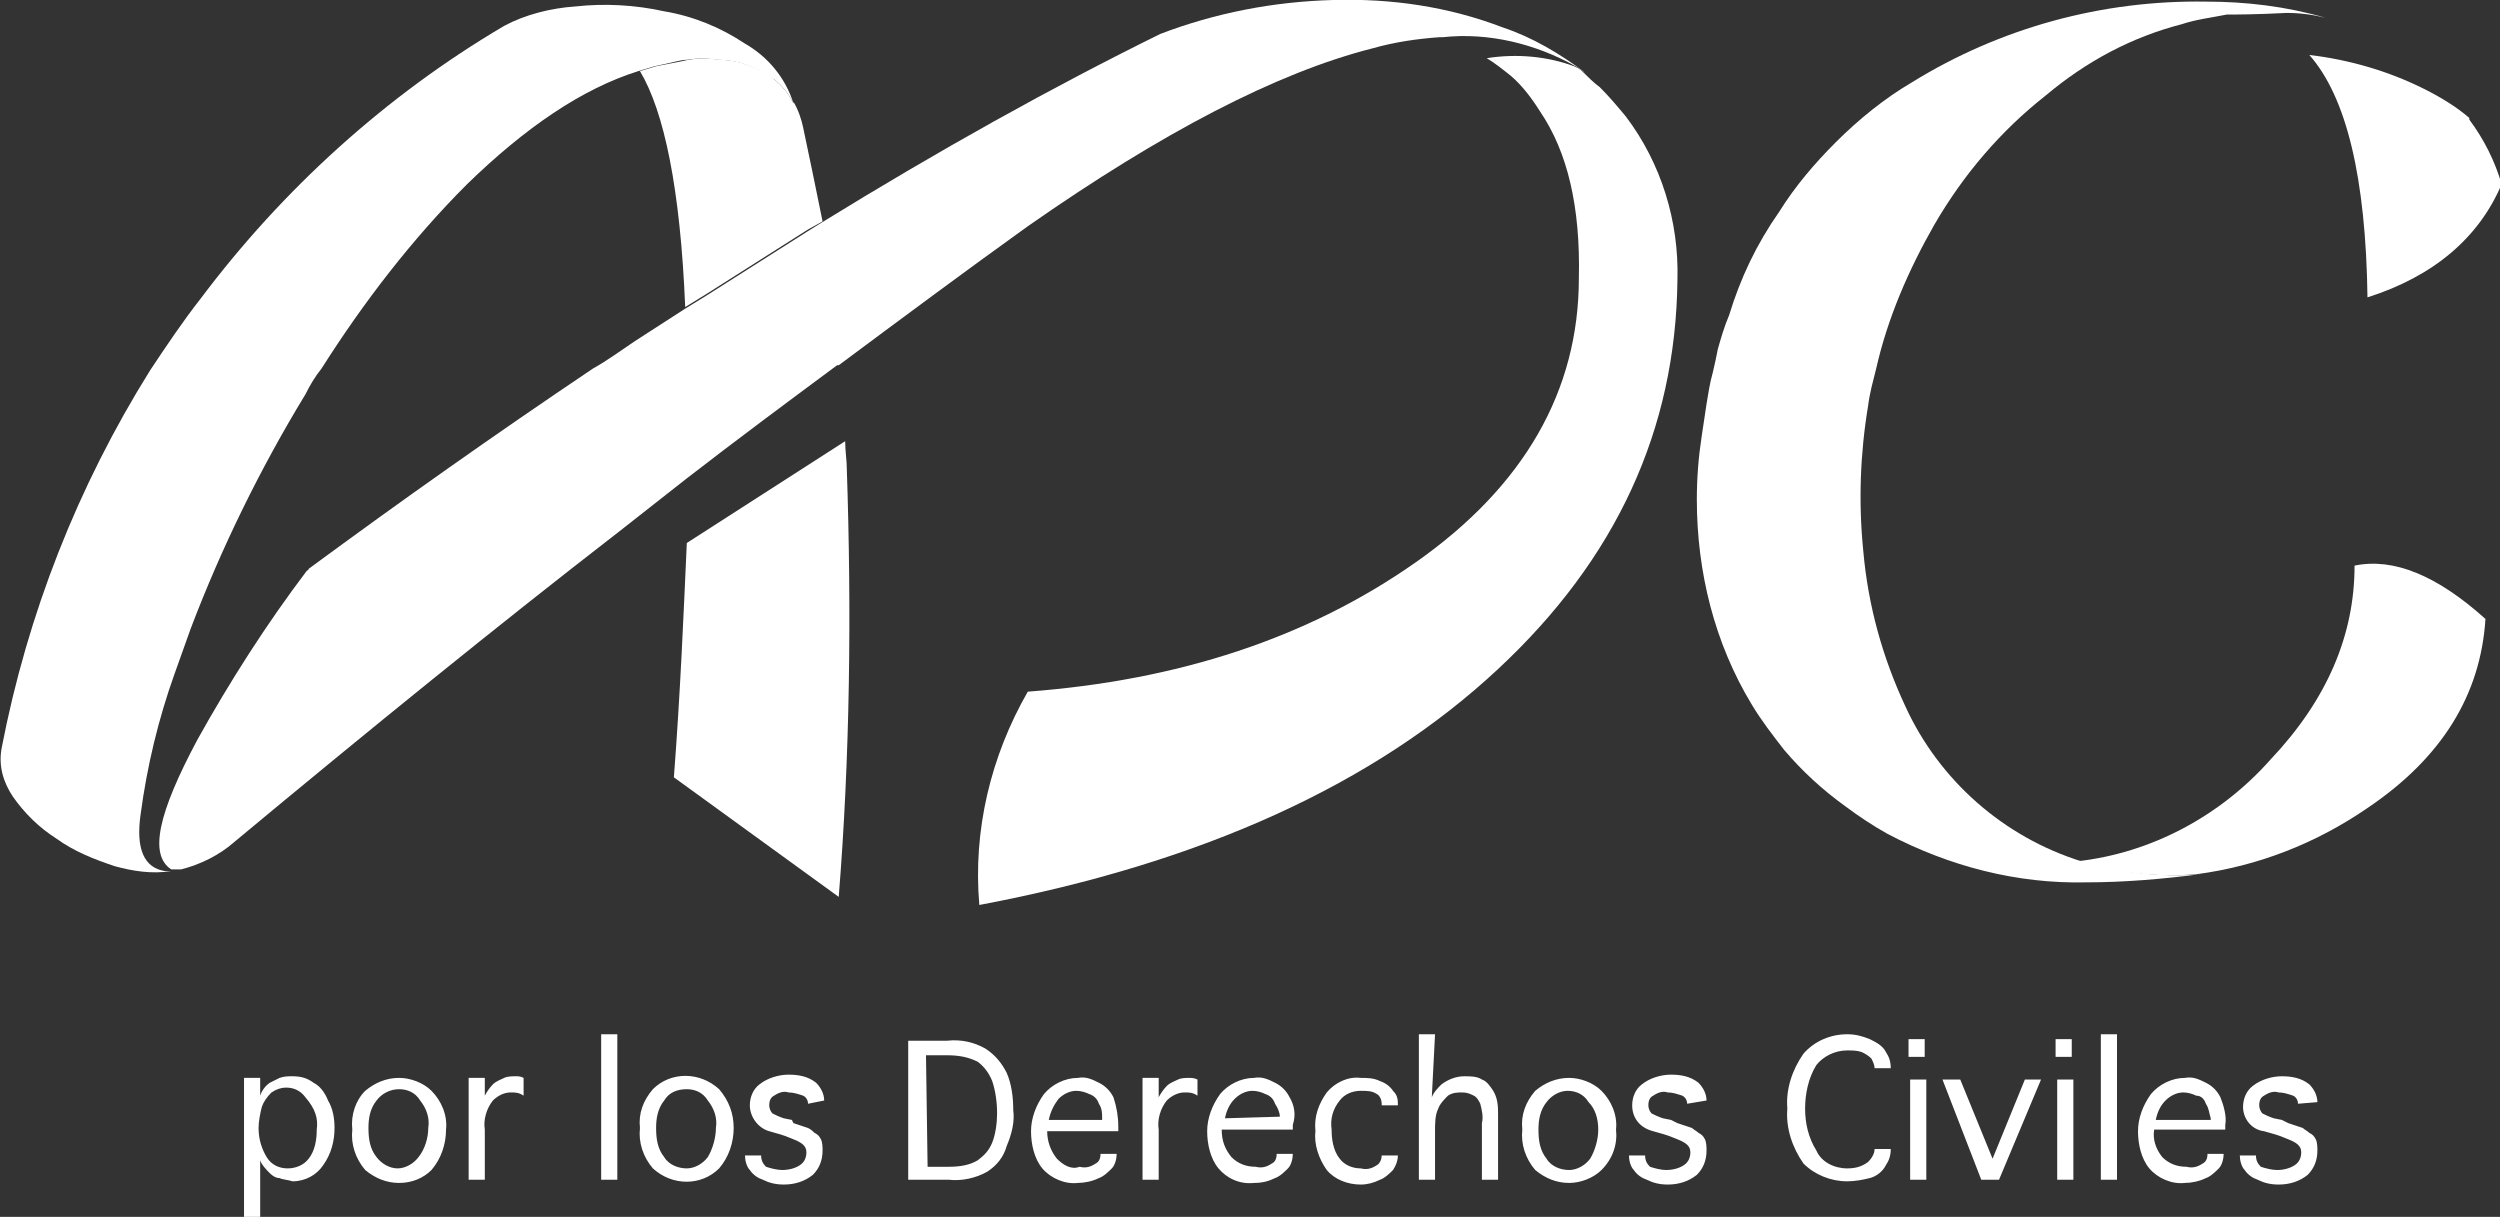 <?xml version="1.0" encoding="utf-8"?>
<!-- Generator: Adobe Illustrator 22.1.0, SVG Export Plug-In . SVG Version: 6.00 Build 0)  -->
<svg version="1.1" id="Layer_1" xmlns="http://www.w3.org/2000/svg" xmlns:xlink="http://www.w3.org/1999/xlink" x="0px" y="0px"
	 viewBox="0 0 154.7 75.3" style="enable-background:new 0 0 154.7 75.3;" xml:space="preserve">
<rect x="0" y="0" width="154.7" height="75.3" fill="#333333" stroke="none"/>
<style type="text/css">
	.st0{fill:#FFFFFF;}
</style>
<title>logo_1</title>
<g id="Layer_2_1_">
	<g id="Layer_1-2">
		<path class="st0" d="M52.4,29c0-0.5-0.1-1.1-0.1-1.7l-9.8,6.3c-0.2,4.4-0.4,9.3-0.8,14.5l10.2,7.4C52.6,46.8,52.7,37.9,52.4,29
			 M51.9,22.7c0,0.1,0,0.2,0,0.3C51.9,22.9,51.9,22.8,51.9,22.7L51.9,22.7 M92,3.6c0.5,0.3,1,0.7,1.5,1.1c0.7,0.6,1.3,1.4,1.8,2.2
			c1.7,2.5,2.5,5.9,2.4,10.3c0,7-3.4,12.9-10.1,17.6c-6.7,4.7-14.7,7.3-24,8c-2.3,4-3.4,8.6-3,13.2c13.8-2.6,24.5-7.5,32.1-14.6
			c7.3-6.8,11-14.8,11.1-24.1c0.1-3.6-1-7.2-3.2-10.1c-0.5-0.6-1-1.2-1.6-1.8c-0.4-0.3-0.7-0.6-1-0.9s-0.4-0.3-0.6-0.4
			C95.8,3.5,93.9,3.3,92,3.6 M49.1,6.4c-0.3-0.6-0.7-1.1-1.2-1.5c-0.2-0.1-0.4-0.3-0.6-0.4c-0.9-0.5-1.8-0.8-2.8-0.8
			c-0.6-0.1-1.3-0.1-1.9,0c-0.4,0.1-1,0.2-2,0.4c-0.3,0.1-0.7,0.2-1,0.3c1.5,2.5,2.5,7.3,2.8,14.6l1.3-0.8l6.3-4l0.9-0.5
			c-0.4-2-0.8-3.9-1.2-5.8c-0.1-0.5-0.3-1.1-0.6-1.6 M152.8,7.3C152,6.6,151,6,150,5.5c-2.2-1.1-4.6-1.8-7.1-2.1
			c2.3,2.6,3.5,7.6,3.6,15c4.1-1.3,6.9-3.7,8.3-7c-0.4-1.4-1.1-2.8-2-4 M153.8,38.3c-3-2.7-5.7-3.8-8.1-3.3c0,4.3-1.7,8.3-5.2,12
			c-3.1,3.5-7.4,5.8-12,6.3c2.4,0.7,4.9,1,7.4,0.8l0,0c3.8-0.5,7.4-1.9,10.6-4.1C151.1,46.9,153.5,43,153.8,38.3"/>
		<path class="st0" d="M89.1,2.3h0.2c2.8-0.3,5.7,0.4,8.2,1.8c0.2,0.1,0.4,0.3,0.6,0.4c-1.6-1.2-3.3-2.2-5.1-2.8
			C89.6,0.4,86.1-0.1,82.5,0c-3.7,0.1-7.3,0.8-10.7,2.1c-6.7,3.3-13.7,7.2-21,11.7L50,14.3l-6.3,4l-1.3,0.8l0,0l-3.1,2
			c-0.9,0.6-1.7,1.2-2.6,1.7c-6.1,4.1-11.9,8.2-17.6,12.4c0,0,0,0.1-0.1,0.1l0,0c-2.5,3.3-4.8,6.9-6.8,10.5c-2.4,4.5-3,7.1-1.6,8
			h0.1c0.2,0,0.4,0,0.5,0c1.2-0.3,2.4-0.9,3.3-1.7c8.3-6.9,16.3-13.4,23.8-19.2c1.4-1.1,2.8-2.2,4.2-3.3c3.1-2.4,6.2-4.7,9.3-7
			l0.1,0l0,0c3.9-2.9,7.8-5.8,11.7-8.6C71.9,8.2,79,4.5,84.9,3C86.3,2.6,87.7,2.4,89.1,2.3"/>
		<path class="st0" d="M47.9,4.9c0.5,0.4,0.9,0.9,1.2,1.5c-0.5-1.6-1.6-2.9-3-3.7c-1.5-1-3.2-1.7-5-2c-1.8-0.4-3.7-0.5-5.5-0.3
			c-1.5,0.1-3.1,0.5-4.4,1.2c-7.3,4.3-13.7,10.1-18.8,16.9c-1.1,1.4-2.1,2.9-3.1,4.4C4.8,30.1,1.7,38,0.1,46.3
			c-0.2,1.1,0.1,2.1,0.7,3c0.7,1,1.6,1.9,2.7,2.6c1.1,0.8,2.4,1.3,3.6,1.7c1.1,0.3,2.3,0.5,3.5,0.3c-0.1,0-0.3,0-0.4,0
			c-1.3-0.2-1.8-1.4-1.5-3.5c0.4-3,1.1-5.9,2.1-8.7l1-2.8c1.9-5,4.3-9.9,7.1-14.5c0.3-0.6,0.6-1.1,1-1.6c2.6-4.1,5.6-8,9-11.4
			c3.6-3.5,7.1-5.9,10.6-7l0,0c0.3-0.1,0.7-0.2,1-0.3c1-0.2,1.6-0.4,2-0.4c0.6-0.1,1.3-0.1,1.9,0c1,0,2,0.3,2.8,0.8
			C47.4,4.7,47.6,4.8,47.9,4.9"/>
		<path class="st0" d="M141.5,0.8c0.8,0,1.6,0.1,2.4,0.3c-2.4-0.7-4.9-1-7.4-1c-6.4-0.1-12.7,1.6-18.2,5c-1.7,1-3.3,2.3-4.7,3.7
			c-1.3,1.3-2.5,2.7-3.5,4.3c-1.4,2-2.4,4.1-3.1,6.4c-0.3,0.7-0.5,1.4-0.7,2.1c-0.1,0.5-0.2,1-0.3,1.4c-0.2,0.7-0.3,1.4-0.4,2
			s-0.2,1.4-0.3,2c-0.2,1.3-0.3,2.6-0.3,3.9c0,4.5,1.1,8.9,3.4,12.7c0.6,1,1.3,1.9,2,2.8c1.1,1.3,2.4,2.5,3.8,3.5
			c0.8,0.6,1.7,1.2,2.6,1.7c3.8,2,8,3.1,12.3,3c2.3,0,4.7-0.2,7-0.5h0.1c-2.5,0.2-5-0.1-7.4-0.8l0,0c-4.8-1.5-8.8-5-10.9-9.6
			c-1.4-3-2.3-6.2-2.6-9.6c-0.3-3-0.2-6,0.3-9c0.1-0.8,0.3-1.5,0.5-2.3c0.7-3.1,2-6.1,3.6-8.9c1.8-3.1,4.1-5.8,6.9-8
			c2.5-2.1,5.3-3.6,8.4-4.4c0.9-0.3,1.8-0.4,2.8-0.6h0.1C138.3,0.9,139.6,0.9,141.5,0.8"/>
		<path class="st0" d="M32.4,66.7c-0.2-0.1-0.3-0.1-0.5-0.1c-0.2,0-0.5,0-0.7,0.1c-0.2,0.1-0.5,0.2-0.7,0.4
			c-0.2,0.2-0.4,0.5-0.5,0.7v-1.1h-1V73h1v-3.1c-0.1-0.6,0.1-1.3,0.5-1.8c0.3-0.3,0.7-0.5,1.1-0.5c0.3,0,0.5,0,0.8,0.2V66.7
			 M44.5,67.4c-1.2-1.1-3-1.1-4.1,0c-0.6,0.7-0.9,1.5-0.8,2.4c-0.1,0.9,0.2,1.8,0.8,2.5c1.2,1.1,3,1.1,4.1,0
			c0.6-0.7,0.9-1.6,0.9-2.5C45.4,68.9,45.1,68.1,44.5,67.4 M42.5,67.4c0.5,0,1,0.2,1.3,0.7c0.4,0.5,0.6,1.1,0.5,1.7
			c0,0.6-0.2,1.3-0.5,1.8c-0.3,0.4-0.8,0.7-1.3,0.7c-0.5,0-1.1-0.2-1.4-0.7c-0.4-0.5-0.5-1.1-0.5-1.8c0-0.6,0.1-1.2,0.5-1.7
			C41.4,67.6,41.9,67.4,42.5,67.4 M21.8,69.9c-0.1,0.9,0.2,1.8,0.8,2.5c0.6,0.5,1.3,0.8,2.1,0.8c0.8,0,1.5-0.3,2-0.8
			c0.6-0.7,0.9-1.6,0.9-2.5c0.1-0.9-0.3-1.8-0.9-2.4c-0.5-0.5-1.3-0.8-2-0.8c-0.8,0-1.5,0.3-2.1,0.8C22,68.1,21.7,69,21.8,69.9
			 M23.3,71.6c-0.4-0.5-0.5-1.1-0.5-1.8c0-0.6,0.1-1.2,0.5-1.7c0.3-0.4,0.8-0.7,1.4-0.7c0.5,0,1,0.2,1.3,0.7
			c0.4,0.5,0.6,1.1,0.5,1.7c0,0.6-0.2,1.3-0.6,1.8c-0.3,0.4-0.8,0.7-1.3,0.7C24.1,72.3,23.6,72,23.3,71.6 M20.3,68.1
			c-0.2-0.5-0.5-0.9-0.9-1.1c-0.4-0.3-0.8-0.4-1.3-0.4c-0.3,0-0.5,0-0.8,0.1c-0.2,0.1-0.4,0.2-0.6,0.3c-0.3,0.2-0.5,0.5-0.6,0.8
			v-1.1h-1v8.6h1v-3.5c0.1,0.3,0.4,0.6,0.6,0.8c0.2,0.2,0.4,0.3,0.6,0.3c0.2,0.1,0.5,0.1,0.8,0.2c0.8,0,1.5-0.4,1.9-1
			c0.5-0.7,0.7-1.5,0.7-2.3C20.7,69.2,20.6,68.6,20.3,68.1 M19.6,69.9c0,0.6-0.1,1.3-0.5,1.8c-0.3,0.4-0.8,0.6-1.3,0.6
			c-0.5,0-1-0.2-1.3-0.7c-0.3-0.5-0.5-1.1-0.5-1.8c0-0.4,0.1-0.9,0.2-1.3c0.1-0.3,0.3-0.6,0.6-0.9c0.3-0.2,0.6-0.3,0.9-0.3
			c0.5,0,0.9,0.2,1.2,0.6C19.5,68.6,19.7,69.2,19.6,69.9 M38.2,64h-1v9h1V64z M119.2,66.8h-1V73h1V66.8z M125.3,66.8l-2,4.9l-2-4.9
			h-1.1l2.4,6.2h1.1l2.6-6.2L125.3,66.8 M128.3,66.8h-1V73h1V66.8z M100,69.9c0.1-0.9-0.3-1.8-0.9-2.4c-0.5-0.5-1.3-0.8-2-0.8
			c-0.8,0-1.5,0.3-2.1,0.8c-0.6,0.7-0.9,1.5-0.8,2.4c-0.1,0.9,0.2,1.8,0.8,2.5c0.6,0.5,1.3,0.8,2.1,0.8c0.7,0,1.5-0.3,2-0.8
			C99.8,71.7,100.1,70.8,100,69.9 M98.9,69.9c0,0.6-0.2,1.3-0.5,1.8c-0.3,0.4-0.8,0.7-1.3,0.7c-0.5,0-1.1-0.2-1.4-0.7
			c-0.4-0.5-0.5-1.1-0.5-1.8c0-0.6,0.1-1.2,0.5-1.7c0.3-0.4,0.8-0.7,1.3-0.7c0.5,0,1,0.2,1.3,0.7C98.7,68.6,98.9,69.2,98.9,69.9
			 M105.6,68.1c0-0.4-0.2-0.8-0.5-1.1c-0.5-0.4-1.1-0.5-1.7-0.5c-0.6,0-1.3,0.2-1.8,0.6c-0.4,0.3-0.6,0.8-0.6,1.3
			c0,0.8,0.5,1.4,1.3,1.6l0.7,0.2l0.3,0.1l0.5,0.2c0.5,0.2,0.8,0.4,0.8,0.8c0,0.3-0.1,0.6-0.4,0.8c-0.3,0.2-0.7,0.3-1.1,0.3
			c-0.3,0-0.7-0.1-1-0.2c-0.2-0.2-0.3-0.4-0.3-0.7l0,0h-1l0,0c0,0.3,0.1,0.7,0.3,0.9c0.2,0.3,0.5,0.5,0.8,0.6
			c0.4,0.2,0.8,0.3,1.3,0.3c0.7,0,1.3-0.2,1.8-0.6c0.4-0.4,0.6-0.9,0.6-1.5c0-0.2,0-0.5-0.1-0.7c-0.1-0.2-0.2-0.3-0.4-0.4
			c-0.1-0.1-0.3-0.2-0.4-0.3c-0.3-0.1-0.6-0.2-0.9-0.3l-0.4-0.2l-0.5-0.1c-0.3-0.1-0.5-0.2-0.7-0.3c-0.1-0.1-0.2-0.3-0.2-0.5
			c0-0.3,0.1-0.5,0.3-0.6c0.3-0.2,0.6-0.3,0.9-0.2c0.3,0,0.6,0.1,0.9,0.2c0.2,0.1,0.3,0.3,0.3,0.5L105.6,68.1 M88.8,64h-1v9h1v-3
			c0-0.5,0-1,0.2-1.4c0.1-0.3,0.4-0.6,0.6-0.8c0.3-0.2,0.6-0.2,0.9-0.2c0.3,0,0.5,0.1,0.7,0.2c0.2,0.1,0.3,0.3,0.4,0.5
			c0.1,0.4,0.2,0.8,0.1,1.2V73h1v-4c0-0.5,0-1-0.3-1.5c-0.2-0.3-0.4-0.6-0.7-0.7c-0.3-0.2-0.7-0.2-1.1-0.2c-0.5,0-1,0.2-1.4,0.5
			c-0.2,0.2-0.5,0.5-0.6,0.8L88.8,64 M127.2,65.4h1v-1.1h-1V65.4z M118.1,65.4h1v-1.1h-1V65.4z M114.3,65c0.3,0,0.6,0,0.9,0.1
			c0.2,0.1,0.4,0.2,0.6,0.4c0.1,0.2,0.2,0.4,0.2,0.6l0,0h1l0,0c0-0.4-0.1-0.7-0.3-1c-0.2-0.4-0.6-0.6-1-0.8
			c-0.5-0.2-0.9-0.3-1.4-0.3c-1,0-2,0.4-2.7,1.2c-0.7,1-1.1,2.2-1,3.4c-0.1,1.2,0.3,2.4,1,3.4c0.7,0.7,1.7,1.1,2.7,1.1
			c0.5,0,1-0.1,1.4-0.2c0.4-0.1,0.8-0.4,1-0.8c0.2-0.3,0.3-0.6,0.3-1l0,0h-1l0,0c0,0.3-0.2,0.6-0.4,0.8c-0.4,0.3-0.8,0.4-1.3,0.4
			c-0.8,0-1.6-0.4-1.9-1.1c-0.5-0.8-0.7-1.7-0.7-2.6c0-0.9,0.2-1.9,0.7-2.7C112.8,65.4,113.5,65,114.3,65 M74.1,66.8
			c-0.2-0.1-0.4-0.1-0.5-0.1c-0.2,0-0.5,0-0.7,0.1c-0.2,0.1-0.5,0.2-0.7,0.4c-0.2,0.2-0.4,0.5-0.5,0.7v-1.2h-1V73h1v-3.1
			c-0.1-0.6,0.1-1.3,0.5-1.8c0.3-0.3,0.7-0.5,1.1-0.5c0.3,0,0.5,0,0.8,0.2v-1.1 M79.8,67.9c-0.2-0.4-0.5-0.7-0.9-0.9
			c-0.4-0.2-0.8-0.4-1.3-0.3c-0.8,0-1.6,0.4-2.1,1c-0.5,0.7-0.8,1.5-0.8,2.3c0,0.8,0.2,1.7,0.7,2.3c0.5,0.6,1.3,1,2.2,0.9
			c0.5,0,0.9-0.1,1.3-0.3c0.3-0.1,0.6-0.4,0.8-0.6c0.2-0.2,0.3-0.6,0.3-0.9l0,0h-1l0,0c0,0.3-0.1,0.5-0.3,0.6
			c-0.3,0.2-0.6,0.3-1,0.2c-0.6,0-1.1-0.2-1.5-0.6c-0.4-0.5-0.6-1-0.6-1.7h4.4v-0.3C80.2,69,80.1,68.4,79.8,67.9 M79.2,69.1
			L79.2,69.1l-3.4,0.1c0.1-0.5,0.3-0.9,0.6-1.2c0.3-0.3,0.7-0.5,1.1-0.5c0.3,0,0.6,0.1,0.8,0.2c0.3,0.1,0.5,0.3,0.6,0.6
			C79.1,68.6,79.2,68.9,79.2,69.1 M86.2,67.5c-0.2-0.3-0.5-0.5-0.8-0.6c-0.4-0.2-0.8-0.2-1.2-0.2c-0.8-0.1-1.6,0.3-2.1,0.9
			c-0.5,0.7-0.8,1.5-0.7,2.4c-0.1,0.8,0.2,1.7,0.7,2.4c0.5,0.6,1.3,0.9,2.1,0.9c0.4,0,0.8-0.1,1.2-0.3c0.3-0.1,0.6-0.4,0.8-0.6
			c0.2-0.3,0.3-0.6,0.3-0.9l0,0h-1l0,0c0,0.2-0.1,0.5-0.3,0.6c-0.3,0.2-0.6,0.3-1,0.2c-0.5,0-1-0.2-1.3-0.6
			c-0.4-0.5-0.5-1.2-0.5-1.8c-0.1-0.7,0.1-1.3,0.5-1.8c0.3-0.4,0.8-0.6,1.3-0.6c0.4,0,0.7,0,1,0.2c0.2,0.1,0.3,0.4,0.3,0.6v0.1h1
			v-0.1C86.5,67.9,86.4,67.7,86.2,67.5 M51,68.1c0-0.4-0.2-0.8-0.5-1.1c-0.5-0.4-1.1-0.5-1.7-0.5c-0.6,0-1.3,0.2-1.8,0.6
			c-0.4,0.3-0.6,0.8-0.6,1.3c0,0.7,0.5,1.4,1.2,1.6l0.7,0.2l0.3,0.1l0.5,0.2c0.5,0.2,0.8,0.4,0.8,0.8c0,0.3-0.1,0.6-0.4,0.8
			c-0.3,0.2-0.7,0.3-1.1,0.3c-0.3,0-0.7-0.1-1-0.2c-0.2-0.2-0.3-0.4-0.3-0.7l0,0h-1l0,0c0,0.3,0.1,0.7,0.3,0.9
			c0.2,0.3,0.5,0.5,0.8,0.6c0.4,0.2,0.8,0.3,1.3,0.3c0.7,0,1.3-0.2,1.8-0.6c0.4-0.4,0.6-0.9,0.6-1.5c0-0.2,0-0.5-0.1-0.7
			c-0.1-0.2-0.2-0.3-0.4-0.4c-0.1-0.1-0.2-0.2-0.4-0.3c-0.3-0.1-0.6-0.2-0.9-0.3L49,69.3l-0.5-0.1c-0.3-0.1-0.5-0.2-0.7-0.3
			c-0.1-0.1-0.2-0.3-0.2-0.5c0-0.3,0.1-0.5,0.3-0.6c0.3-0.2,0.6-0.3,0.9-0.2c0.3,0,0.6,0.1,0.9,0.2c0.2,0.1,0.3,0.3,0.3,0.5L51,68.1
			 M65.4,71.7c-0.4-0.5-0.6-1.1-0.6-1.7h4.4v-0.3c0-0.6-0.1-1.2-0.3-1.8c-0.2-0.4-0.5-0.7-0.9-0.9c-0.4-0.2-0.8-0.4-1.3-0.3
			c-0.8,0-1.6,0.4-2.1,1c-0.5,0.7-0.8,1.5-0.8,2.3c0,0.8,0.2,1.7,0.7,2.3c0.5,0.6,1.4,1,2.2,0.9c0.4,0,0.9-0.1,1.3-0.3
			c0.3-0.1,0.6-0.4,0.8-0.6c0.2-0.2,0.3-0.6,0.3-0.9l0,0h-1l0,0c0,0.3-0.1,0.5-0.3,0.6c-0.3,0.2-0.6,0.3-1,0.2
			C66.3,72.4,65.8,72.1,65.4,71.7 M64.9,69.3c0.1-0.5,0.3-0.9,0.6-1.3c0.3-0.3,0.7-0.5,1.1-0.5c0.3,0,0.6,0.1,0.8,0.2
			c0.3,0.1,0.5,0.3,0.6,0.6c0.2,0.3,0.2,0.6,0.2,0.9v0.1L64.9,69.3 M58.6,64.4h-2.4V73h2.5c0.8,0.1,1.7-0.1,2.4-0.5
			c0.6-0.4,1-0.9,1.2-1.6c0.3-0.7,0.5-1.5,0.4-2.2c0-0.8-0.1-1.6-0.4-2.3c-0.3-0.6-0.7-1.1-1.3-1.5C60.3,64.5,59.5,64.3,58.6,64.4
			 M57.3,65.3h1.3c0.7,0,1.3,0.1,1.9,0.4c0.4,0.3,0.7,0.7,0.9,1.2c0.2,0.6,0.3,1.3,0.3,2c0,0.6-0.1,1.3-0.3,1.8
			c-0.2,0.5-0.5,0.8-0.9,1.1c-0.5,0.3-1.1,0.4-1.8,0.4h-1.3L57.3,65.3 M137.4,67.9c-0.2-0.4-0.5-0.7-0.9-0.9
			c-0.4-0.2-0.8-0.4-1.3-0.3c-0.8,0-1.6,0.4-2.1,1c-0.5,0.7-0.8,1.5-0.8,2.3c0,0.8,0.2,1.7,0.7,2.3c0.5,0.6,1.4,1,2.2,0.9
			c0.4,0,0.9-0.1,1.3-0.3c0.3-0.1,0.6-0.4,0.8-0.6c0.2-0.2,0.3-0.6,0.3-0.9l0,0h-1l0,0c0,0.3-0.1,0.5-0.3,0.6
			c-0.3,0.2-0.6,0.3-1,0.2c-0.6,0-1.1-0.2-1.5-0.6c-0.4-0.5-0.6-1.1-0.5-1.7h4.4v-0.3C137.8,69.1,137.6,68.4,137.4,67.9 M136.5,68.3
			c0.2,0.3,0.2,0.6,0.3,0.9v0.1h-3.4c0.1-0.5,0.3-0.9,0.6-1.2c0.3-0.3,0.7-0.5,1.1-0.5c0.3,0,0.6,0.1,0.8,0.2
			C136.2,67.8,136.4,68,136.5,68.3 M143.4,68.2c0-0.4-0.2-0.8-0.5-1.1c-0.5-0.4-1.1-0.5-1.7-0.5c-0.6,0-1.3,0.2-1.8,0.6
			c-0.4,0.3-0.6,0.8-0.6,1.3c0,0.7,0.5,1.4,1.3,1.5l0.7,0.2l0.3,0.1l0.5,0.2c0.5,0.2,0.8,0.4,0.8,0.8c0,0.3-0.1,0.6-0.4,0.8
			c-0.3,0.2-0.7,0.3-1.1,0.3c-0.3,0-0.7-0.1-1-0.2c-0.2-0.2-0.3-0.4-0.3-0.7l0,0h-1l0,0c0,0.3,0.1,0.7,0.3,0.9
			c0.2,0.3,0.5,0.5,0.8,0.6c0.4,0.2,0.8,0.3,1.3,0.3c0.7,0,1.3-0.2,1.8-0.6c0.4-0.4,0.6-0.9,0.6-1.5c0-0.2,0-0.5-0.1-0.7
			c-0.1-0.2-0.2-0.3-0.4-0.4c-0.1-0.1-0.3-0.2-0.4-0.3c-0.3-0.1-0.6-0.2-0.9-0.3l-0.4-0.2l-0.5-0.1c-0.3-0.1-0.5-0.2-0.7-0.3
			c-0.1-0.1-0.2-0.3-0.2-0.5c0-0.3,0.1-0.5,0.3-0.6c0.3-0.2,0.6-0.3,0.9-0.2c0.3,0,0.6,0.1,0.9,0.2c0.2,0.1,0.3,0.3,0.3,0.5
			L143.4,68.2 M131,64h-1v9h1V64z"/>
	</g>
</g>
</svg>

